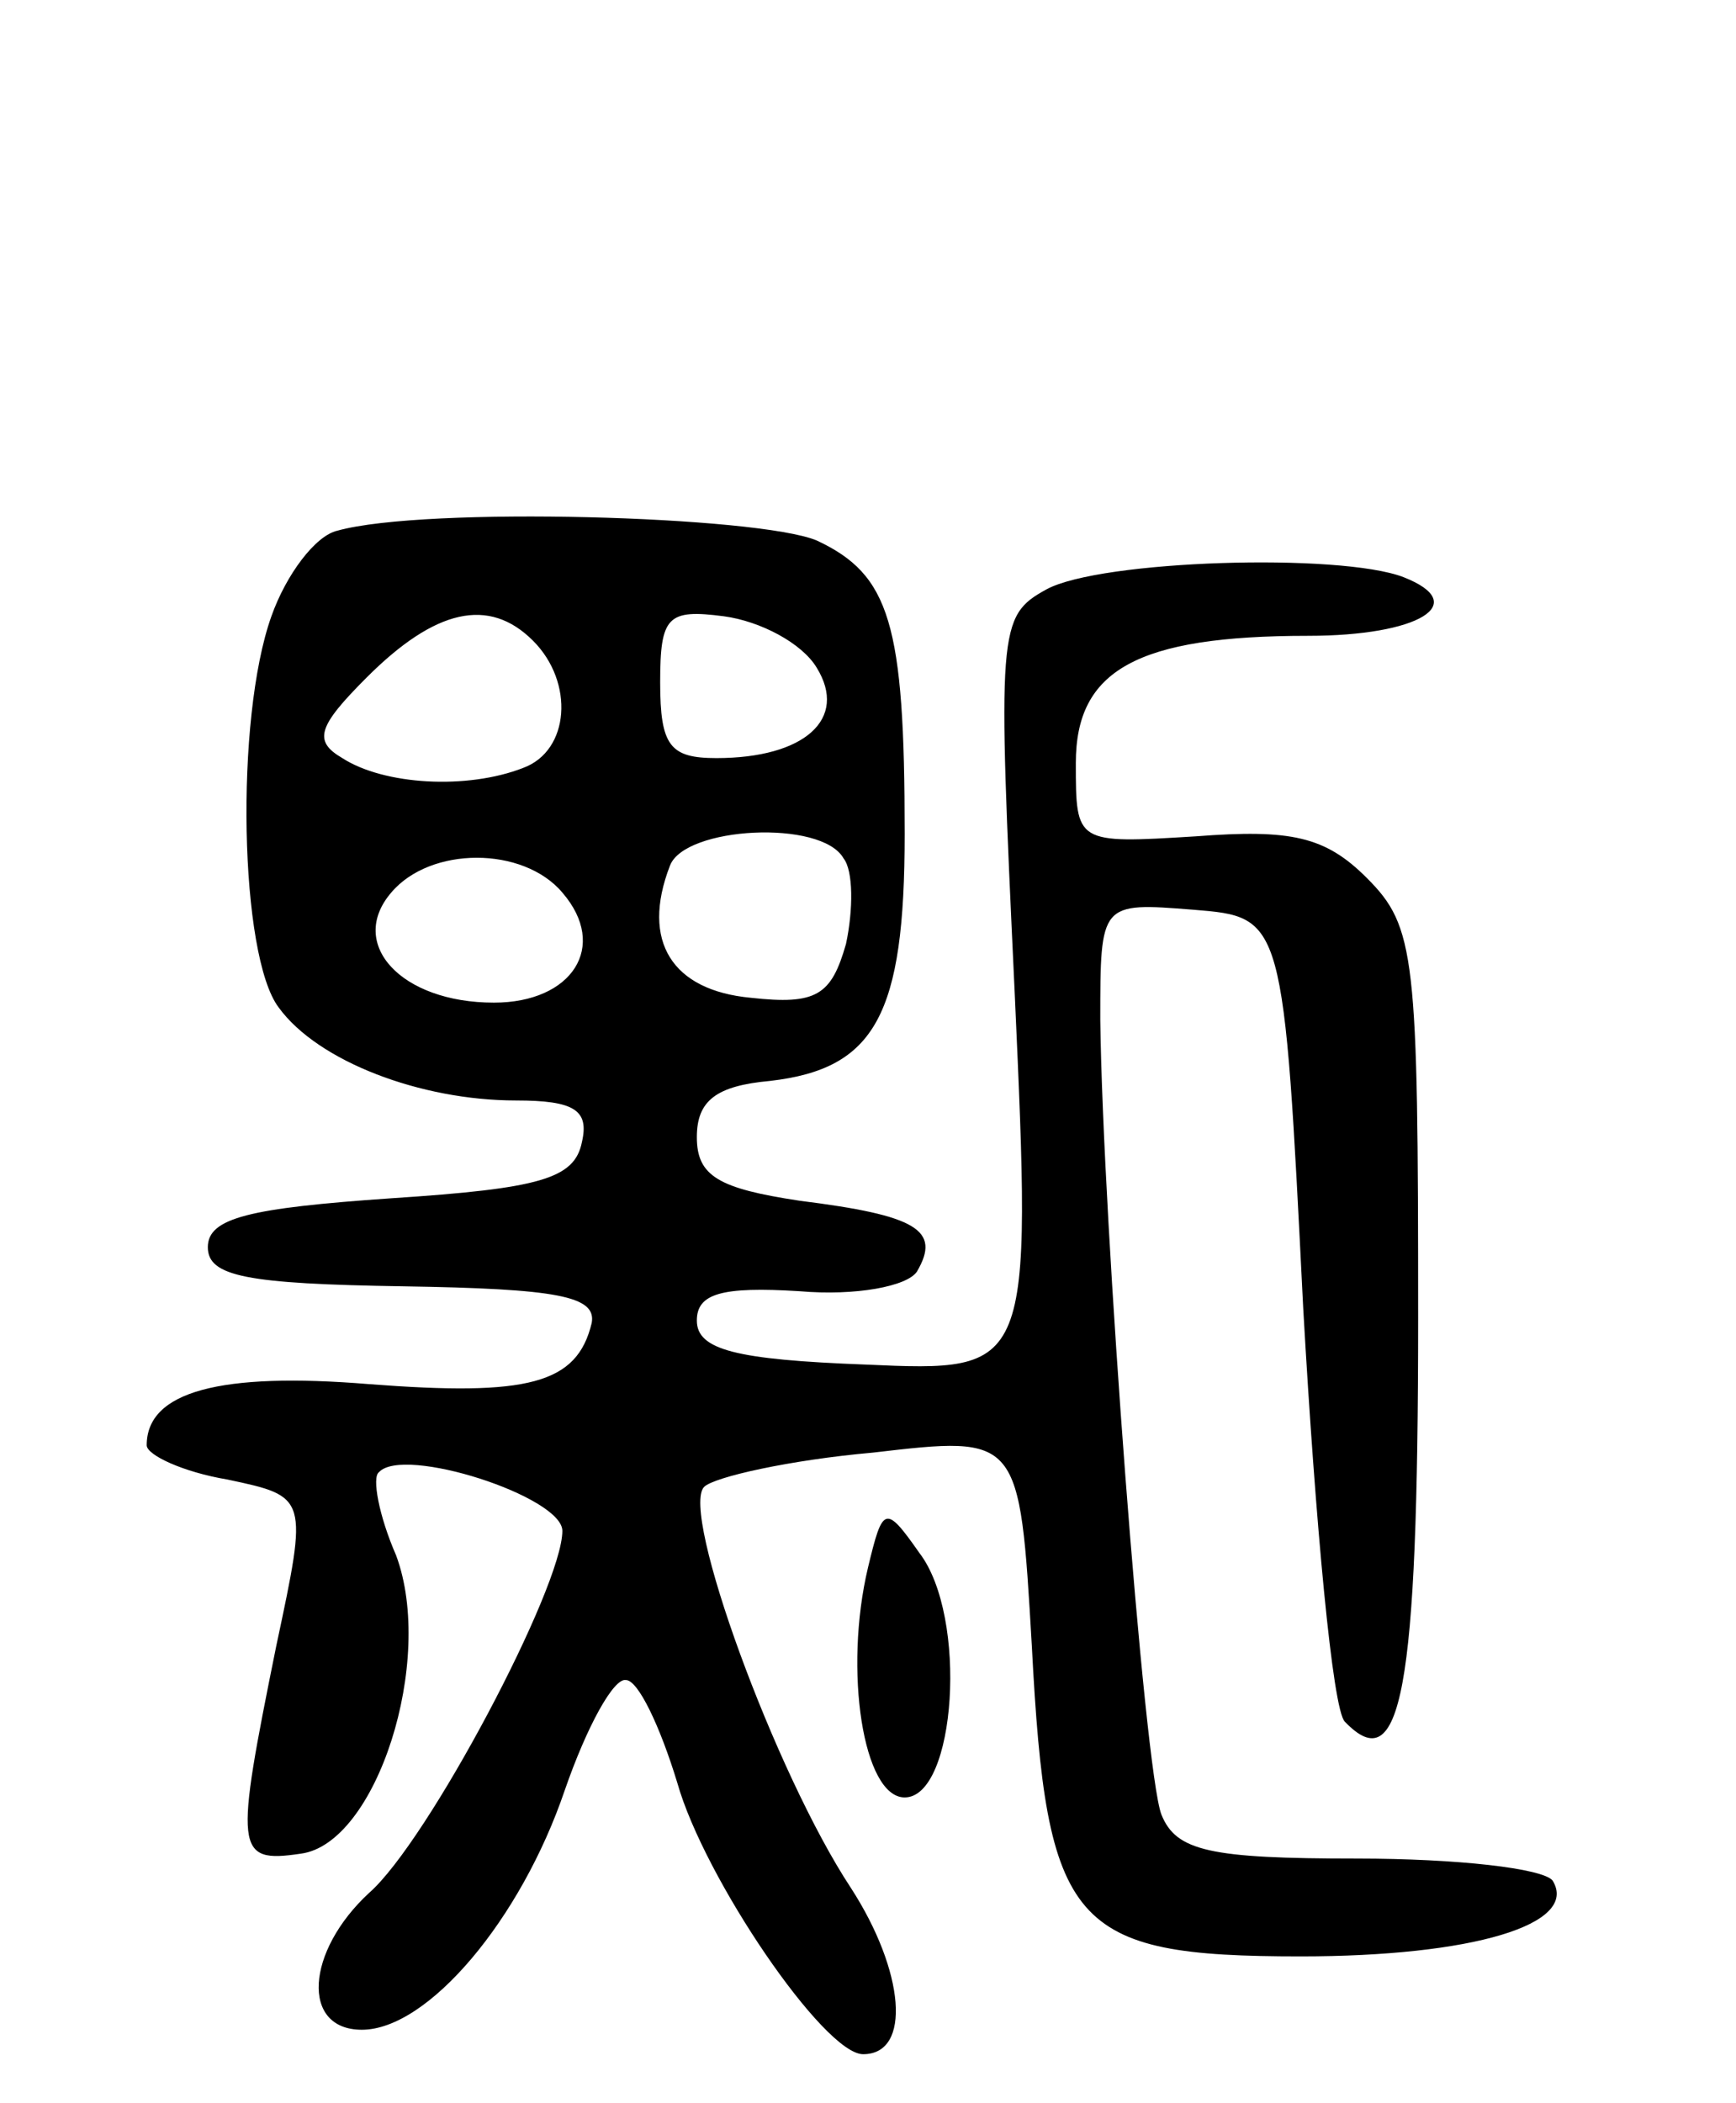 <svg version="1.0" xmlns="http://www.w3.org/2000/svg"
 width="71pt" height="86pt" viewBox="0 0 71 86"
 preserveAspectRatio="xMidYMid meet">
<g transform="translate(0,86) scale(0.1,-0.1)"
fill="#000000" stroke="none">
<path d="M138 643 c-9 -2 -21 -18 -27 -35 -15 -42 -13 -139 3 -160 16 -22 58
-38 97 -38 24 0 30 -4 27 -17 -3 -15 -17 -19 -78 -23 -58 -4 -75 -8 -75 -20 0
-12 16 -15 80 -16 63 -1 79 -4 77 -15 -6 -25 -26 -30 -91 -25 -61 5 -91 -3
-91 -25 0 -4 15 -11 33 -14 33 -7 33 -7 20 -68 -17 -84 -17 -89 10 -85 31 4
55 79 39 122 -7 16 -10 32 -7 34 10 11 75 -10 75 -24 0 -23 -55 -127 -79 -148
-26 -24 -28 -56 -3 -56 27 0 65 45 83 98 9 26 20 46 25 45 5 0 14 -19 21 -42
11 -39 60 -111 76 -111 20 0 17 34 -5 68 -31 47 -70 154 -60 164 4 4 35 11 69
14 60 7 60 7 65 -79 6 -115 16 -127 110 -127 70 0 114 13 103 31 -4 5 -39 9
-80 9 -60 0 -74 3 -80 18 -7 18 -24 243 -25 325 0 48 0 48 38 45 37 -3 37 -3
45 -163 5 -88 12 -164 17 -169 23 -24 30 12 30 165 0 148 -1 160 -21 180 -17
17 -31 20 -70 17 -49 -3 -49 -3 -49 30 0 38 25 52 95 52 45 0 67 13 39 24 -26
10 -124 7 -146 -5 -20 -11 -20 -16 -13 -165 7 -155 7 -155 -61 -152 -53 2 -69
6 -69 18 0 11 10 14 42 12 23 -2 44 2 48 8 10 17 0 23 -48 29 -33 5 -42 10
-42 26 0 15 8 21 30 23 43 5 55 27 55 101 0 86 -6 106 -36 120 -24 10 -160 14
-196 4z m80 -45 c17 -17 15 -45 -4 -52 -23 -9 -57 -7 -74 4 -12 7 -10 13 10
33 28 28 50 33 68 15z m116 -11 c13 -21 -5 -37 -41 -37 -19 0 -23 5 -23 31 0
27 3 30 26 27 15 -2 32 -11 38 -21z m11 -78 c4 -5 4 -21 1 -35 -6 -21 -12 -25
-39 -22 -32 3 -45 23 -33 54 6 16 62 19 71 3z m-115 -14 c19 -22 4 -45 -28
-45 -38 0 -60 24 -42 45 16 19 54 19 70 0z"/>
<path d="M355 219 c-10 -42 -2 -94 15 -94 21 0 26 74 6 100 -14 20 -15 19 -21
-6z"/>
</g>
</svg>
